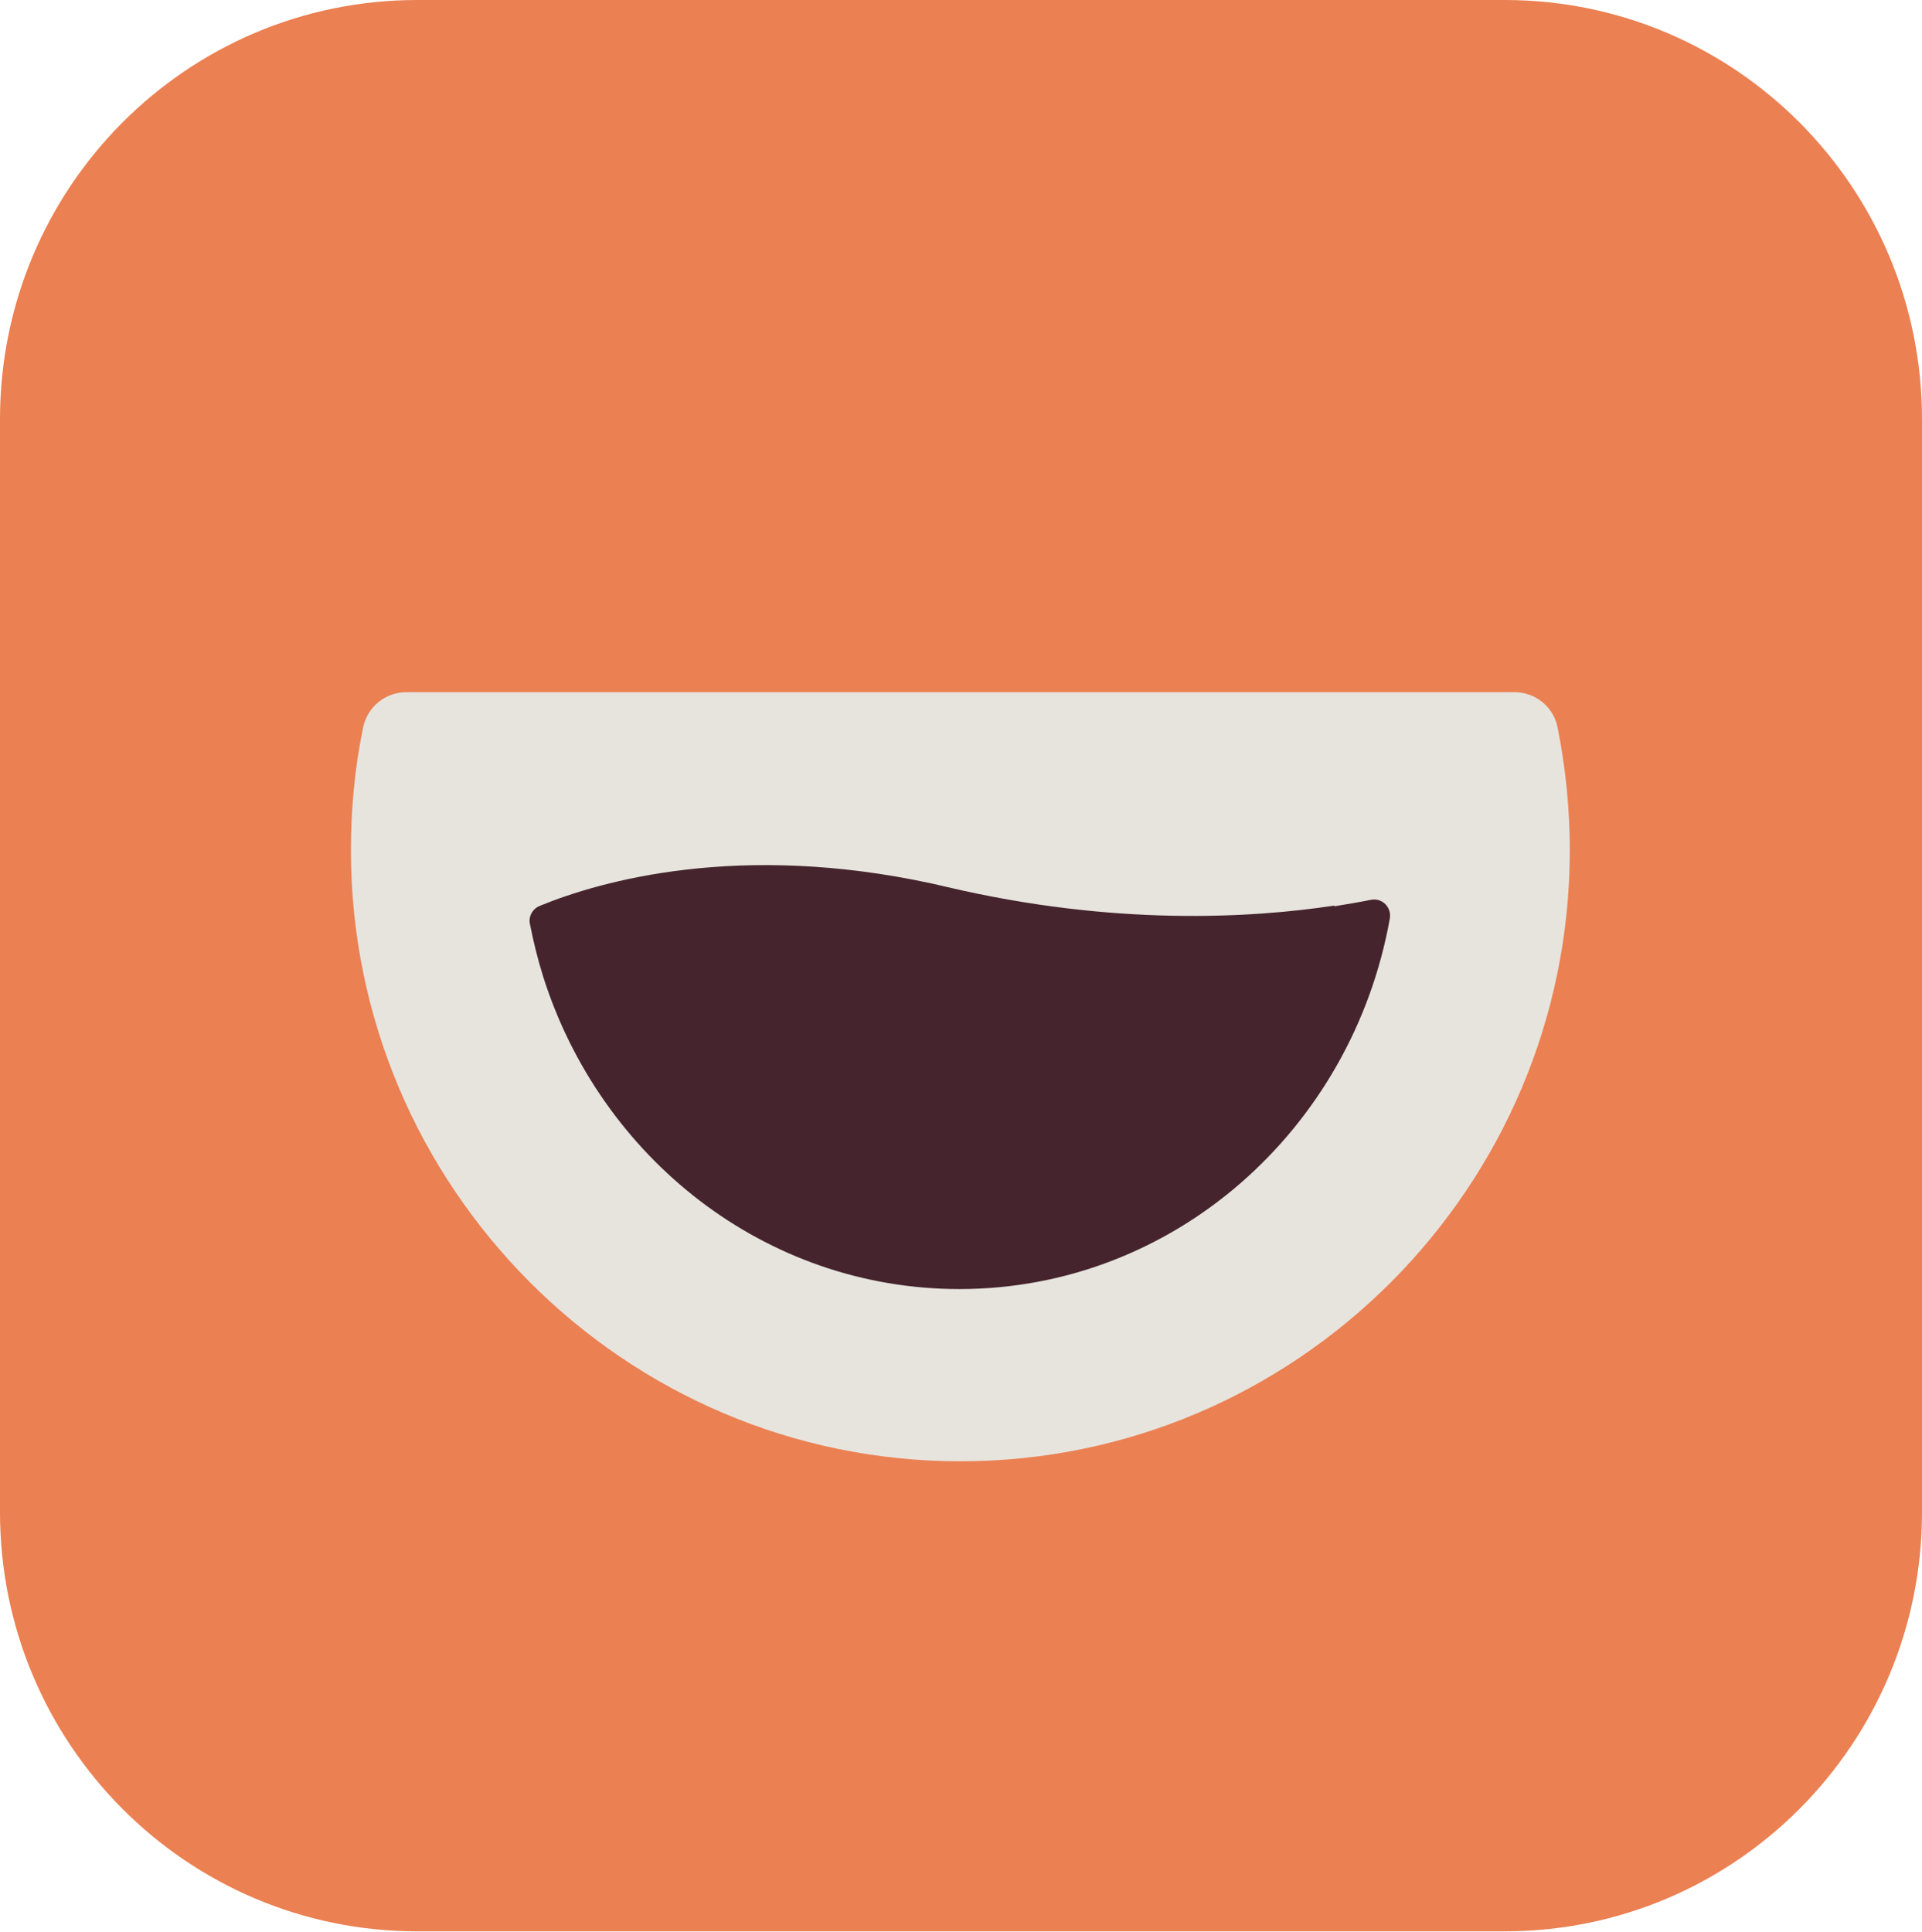<?xml version="1.0" encoding="UTF-8"?>
<svg id="Camada_1" xmlns="http://www.w3.org/2000/svg" xmlns:xlink="http://www.w3.org/1999/xlink" version="1.1" viewBox="0 0 59.7 60">
  <!-- Generator: Adobe Illustrator 29.7.1, SVG Export Plug-In . SVG Version: 2.1.1 Build 8)  -->
  <defs>
    <style>
      .st0 {
        fill: none;
      }

      .st1 {
        fill: #e7e4de;
      }

      .st2 {
        fill: #45242d;
      }

      .st3 {
        fill: #eb8052;
      }

      .st4 {
        clip-path: url(#clippath);
      }
    </style>
    <clipPath id="clippath">
      <rect class="st0" width="205" height="60"/>
    </clipPath>
  </defs>
  <g class="st4">
    <g>
      <path class="st1" d="M48.38,22.59c-.13-.64-.69-1.09-1.34-1.09H12.62c-.65,0-1.21.46-1.34,1.09-.26,1.25-.38,2.53-.38,3.82,0,10.46,8.5,18.98,18.93,18.98s18.93-8.51,18.93-18.98c0-1.29-.13-2.57-.38-3.82Z"/>
      <path class="st3" d="M46.74,0H12.96C5.8,0,0,5.83,0,13.02v33.95c0,7.19,5.8,13.02,12.96,13.02h33.78c7.16,0,12.96-5.83,12.96-13.02V13.02c0-7.19-5.8-13.02-12.96-13.02Z"/>
      <path class="st1" d="M48.38,22.59c-.13-.64-.69-1.09-1.34-1.09H12.62c-.65,0-1.21.46-1.34,1.09-.26,1.25-.38,2.53-.38,3.82,0,10.46,8.5,18.98,18.93,18.98s18.93-8.51,18.93-18.98c0-1.29-.13-2.57-.38-3.82Z"/>
      <path class="st2" d="M41.44,28.13c-2.58.39-6.85.64-12.03-.58-.16-.04-.32-.07-.48-.11-5.97-1.29-10.25-.09-12.17.7-.22.09-.35.33-.3.56.11.55.24,1.09.41,1.63,1.78,5.63,6.89,9.71,12.93,9.71,6.66,0,12.2-4.96,13.37-11.51h0c.06-.35-.24-.65-.59-.58-.34.07-.71.13-1.13.2h0Z"/>
    </g>
  </g>
</svg>